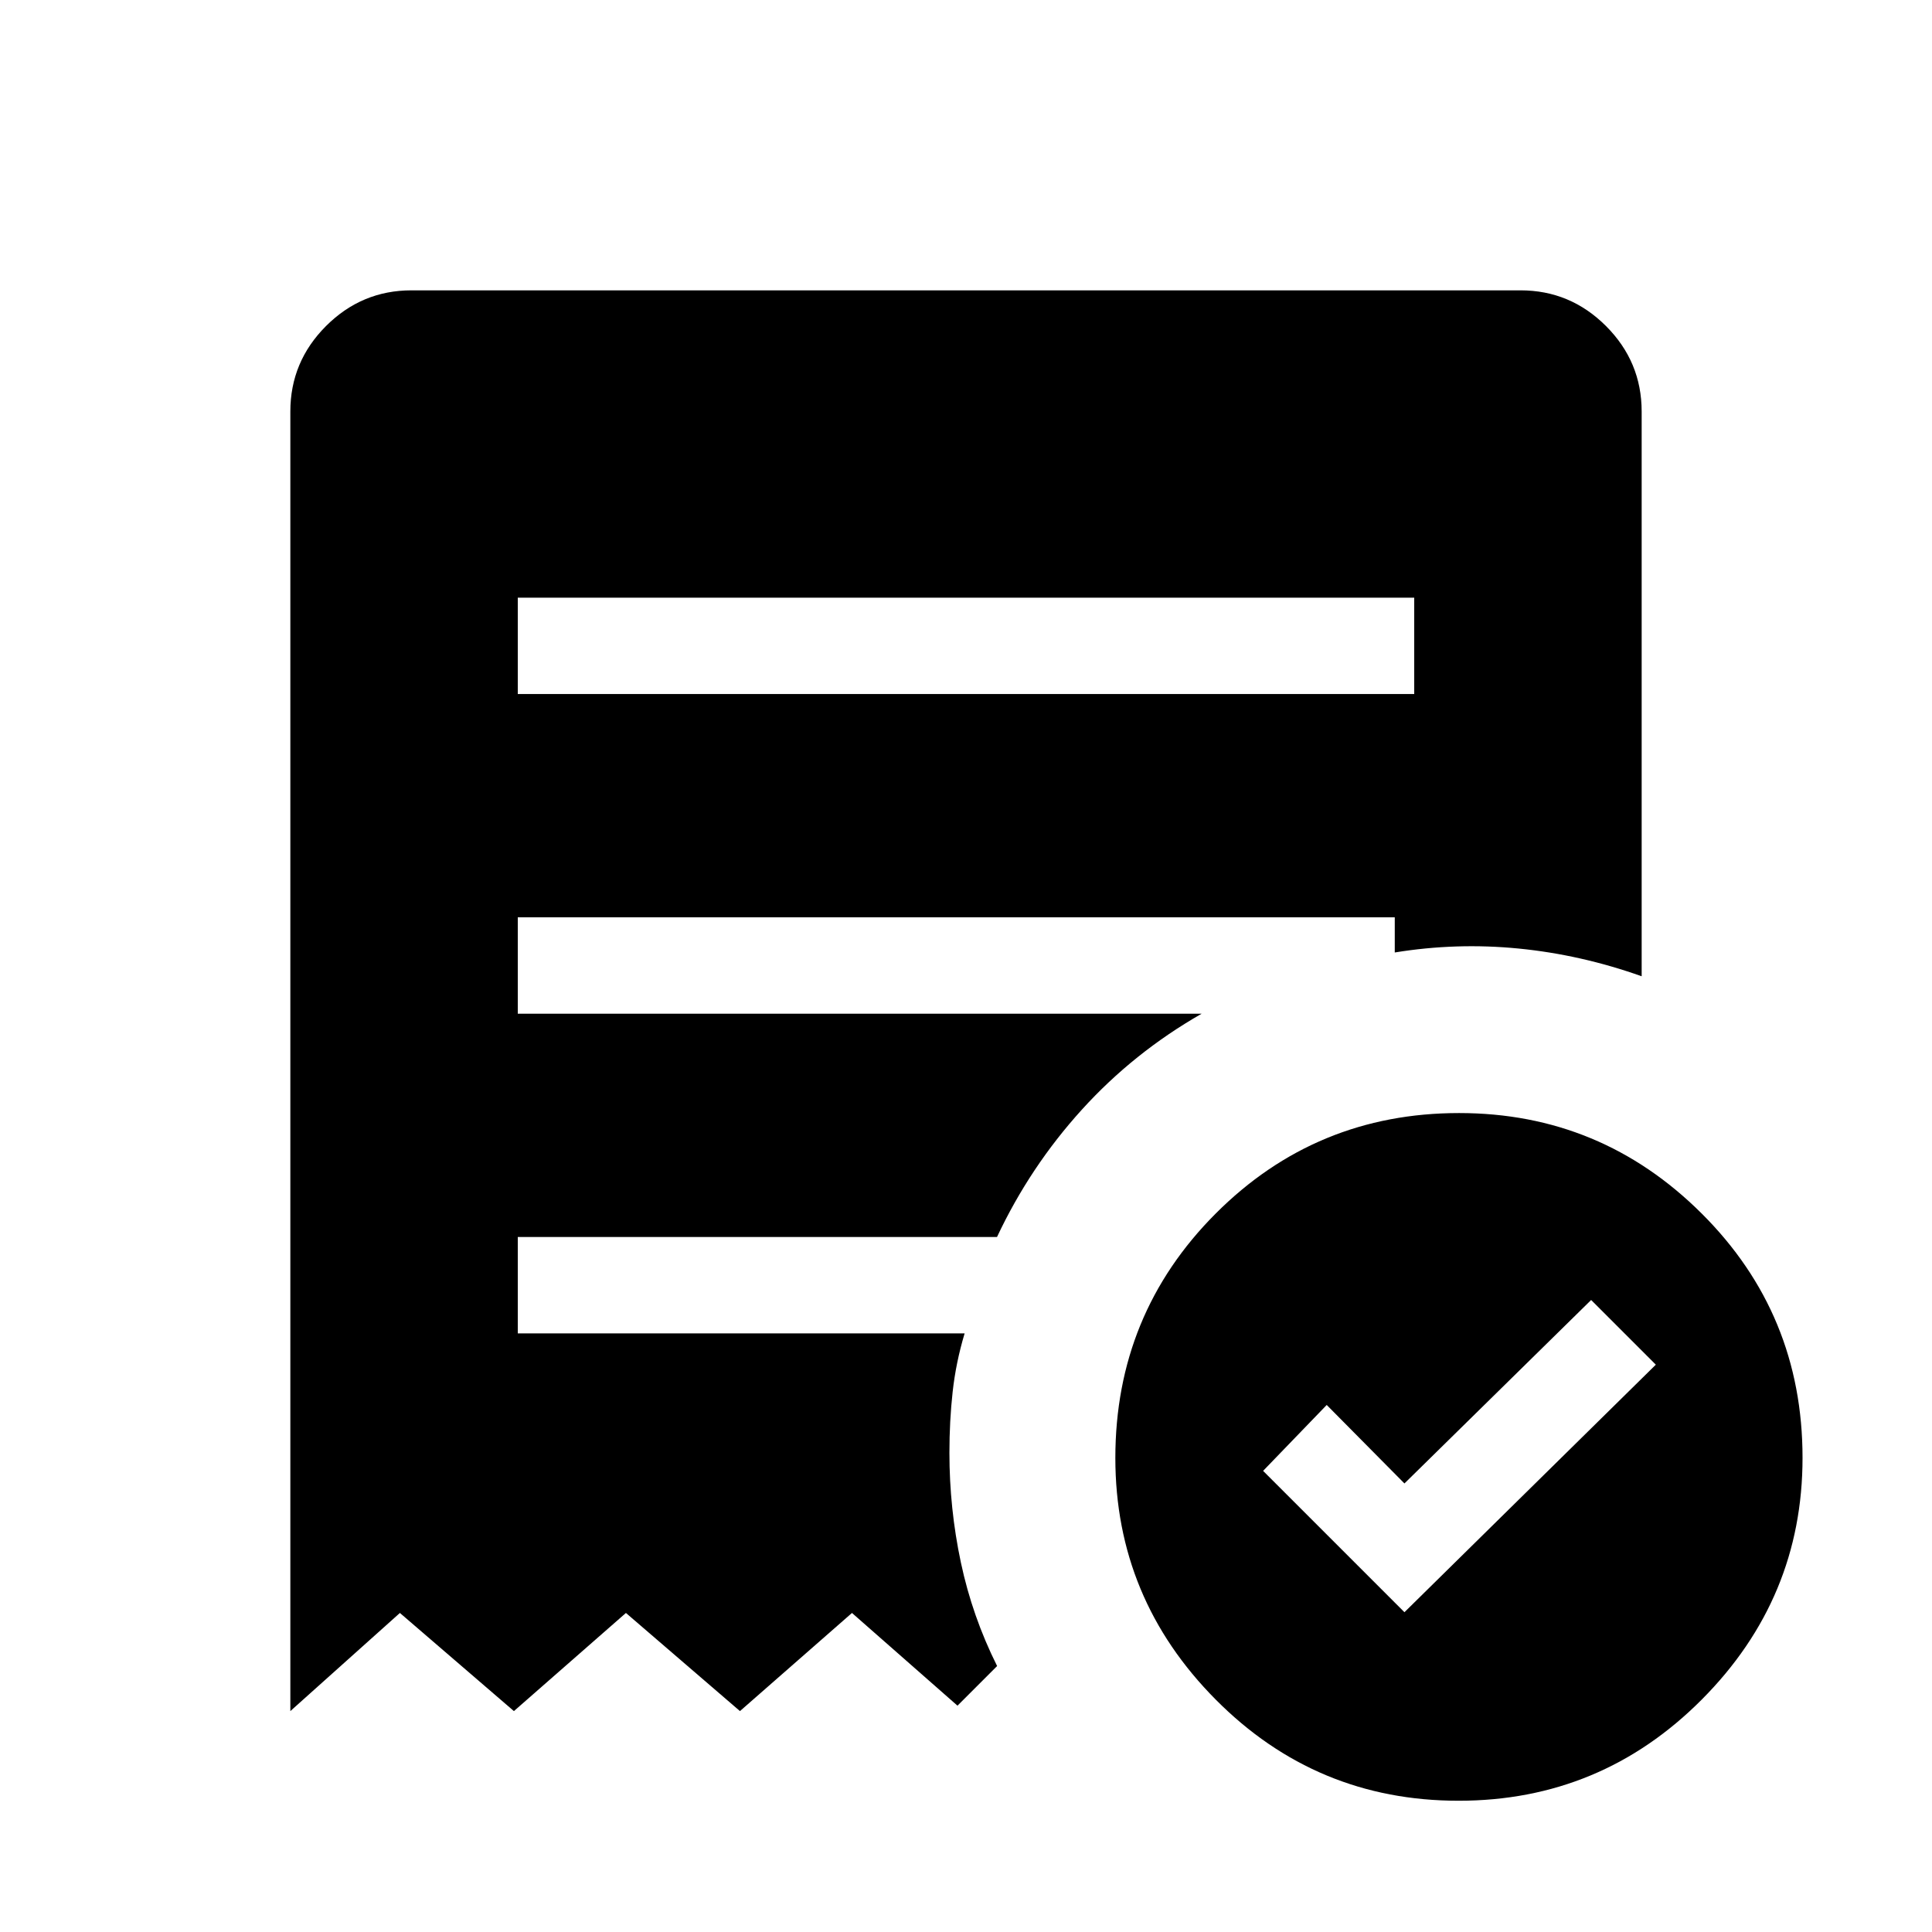 <svg xmlns="http://www.w3.org/2000/svg" height="40" viewBox="0 -960 960 960" width="40"><path d="m697.86-158.9 124.91-123-32.14-32.14-92.77 91.16-38.62-39-31.61 32.75 70.23 70.23ZM257.28-615.13h445.44v-47.88H257.28v47.88ZM724.76-65.22q-70.77 0-120.66-50.25-49.89-50.24-49.89-120.08 0-71.47 49.85-121.43 49.85-49.95 120.97-49.95 70.43 0 120.53 49.92 50.11 49.93 50.11 121.39 0 69.84-50.07 120.12-50.08 50.28-120.84 50.28Zm-580.49-44.55v-645.77q0-24.72 17.73-42.46 17.74-17.73 42.46-17.73h551.08q24.72 0 42.46 17.73 17.73 17.74 17.73 42.46v280.64q-30.14-10.72-61.1-13.77-30.95-3.05-61.58 1.95v-17.46H257.28v47.88H597.1q-33.84 19.34-59.58 47.73-25.74 28.39-42.11 63.22H257.28v47.89h222.04q-4.35 14.5-5.95 29.03-1.61 14.52-1.61 30.31 0 27.7 5.69 54.5 5.69 26.81 18.01 51.46l-19.69 19.7-52.43-46.07-55.66 48.76-56.66-48.76-55.66 48.76-56.65-48.76-54.44 48.76Z"/></svg>